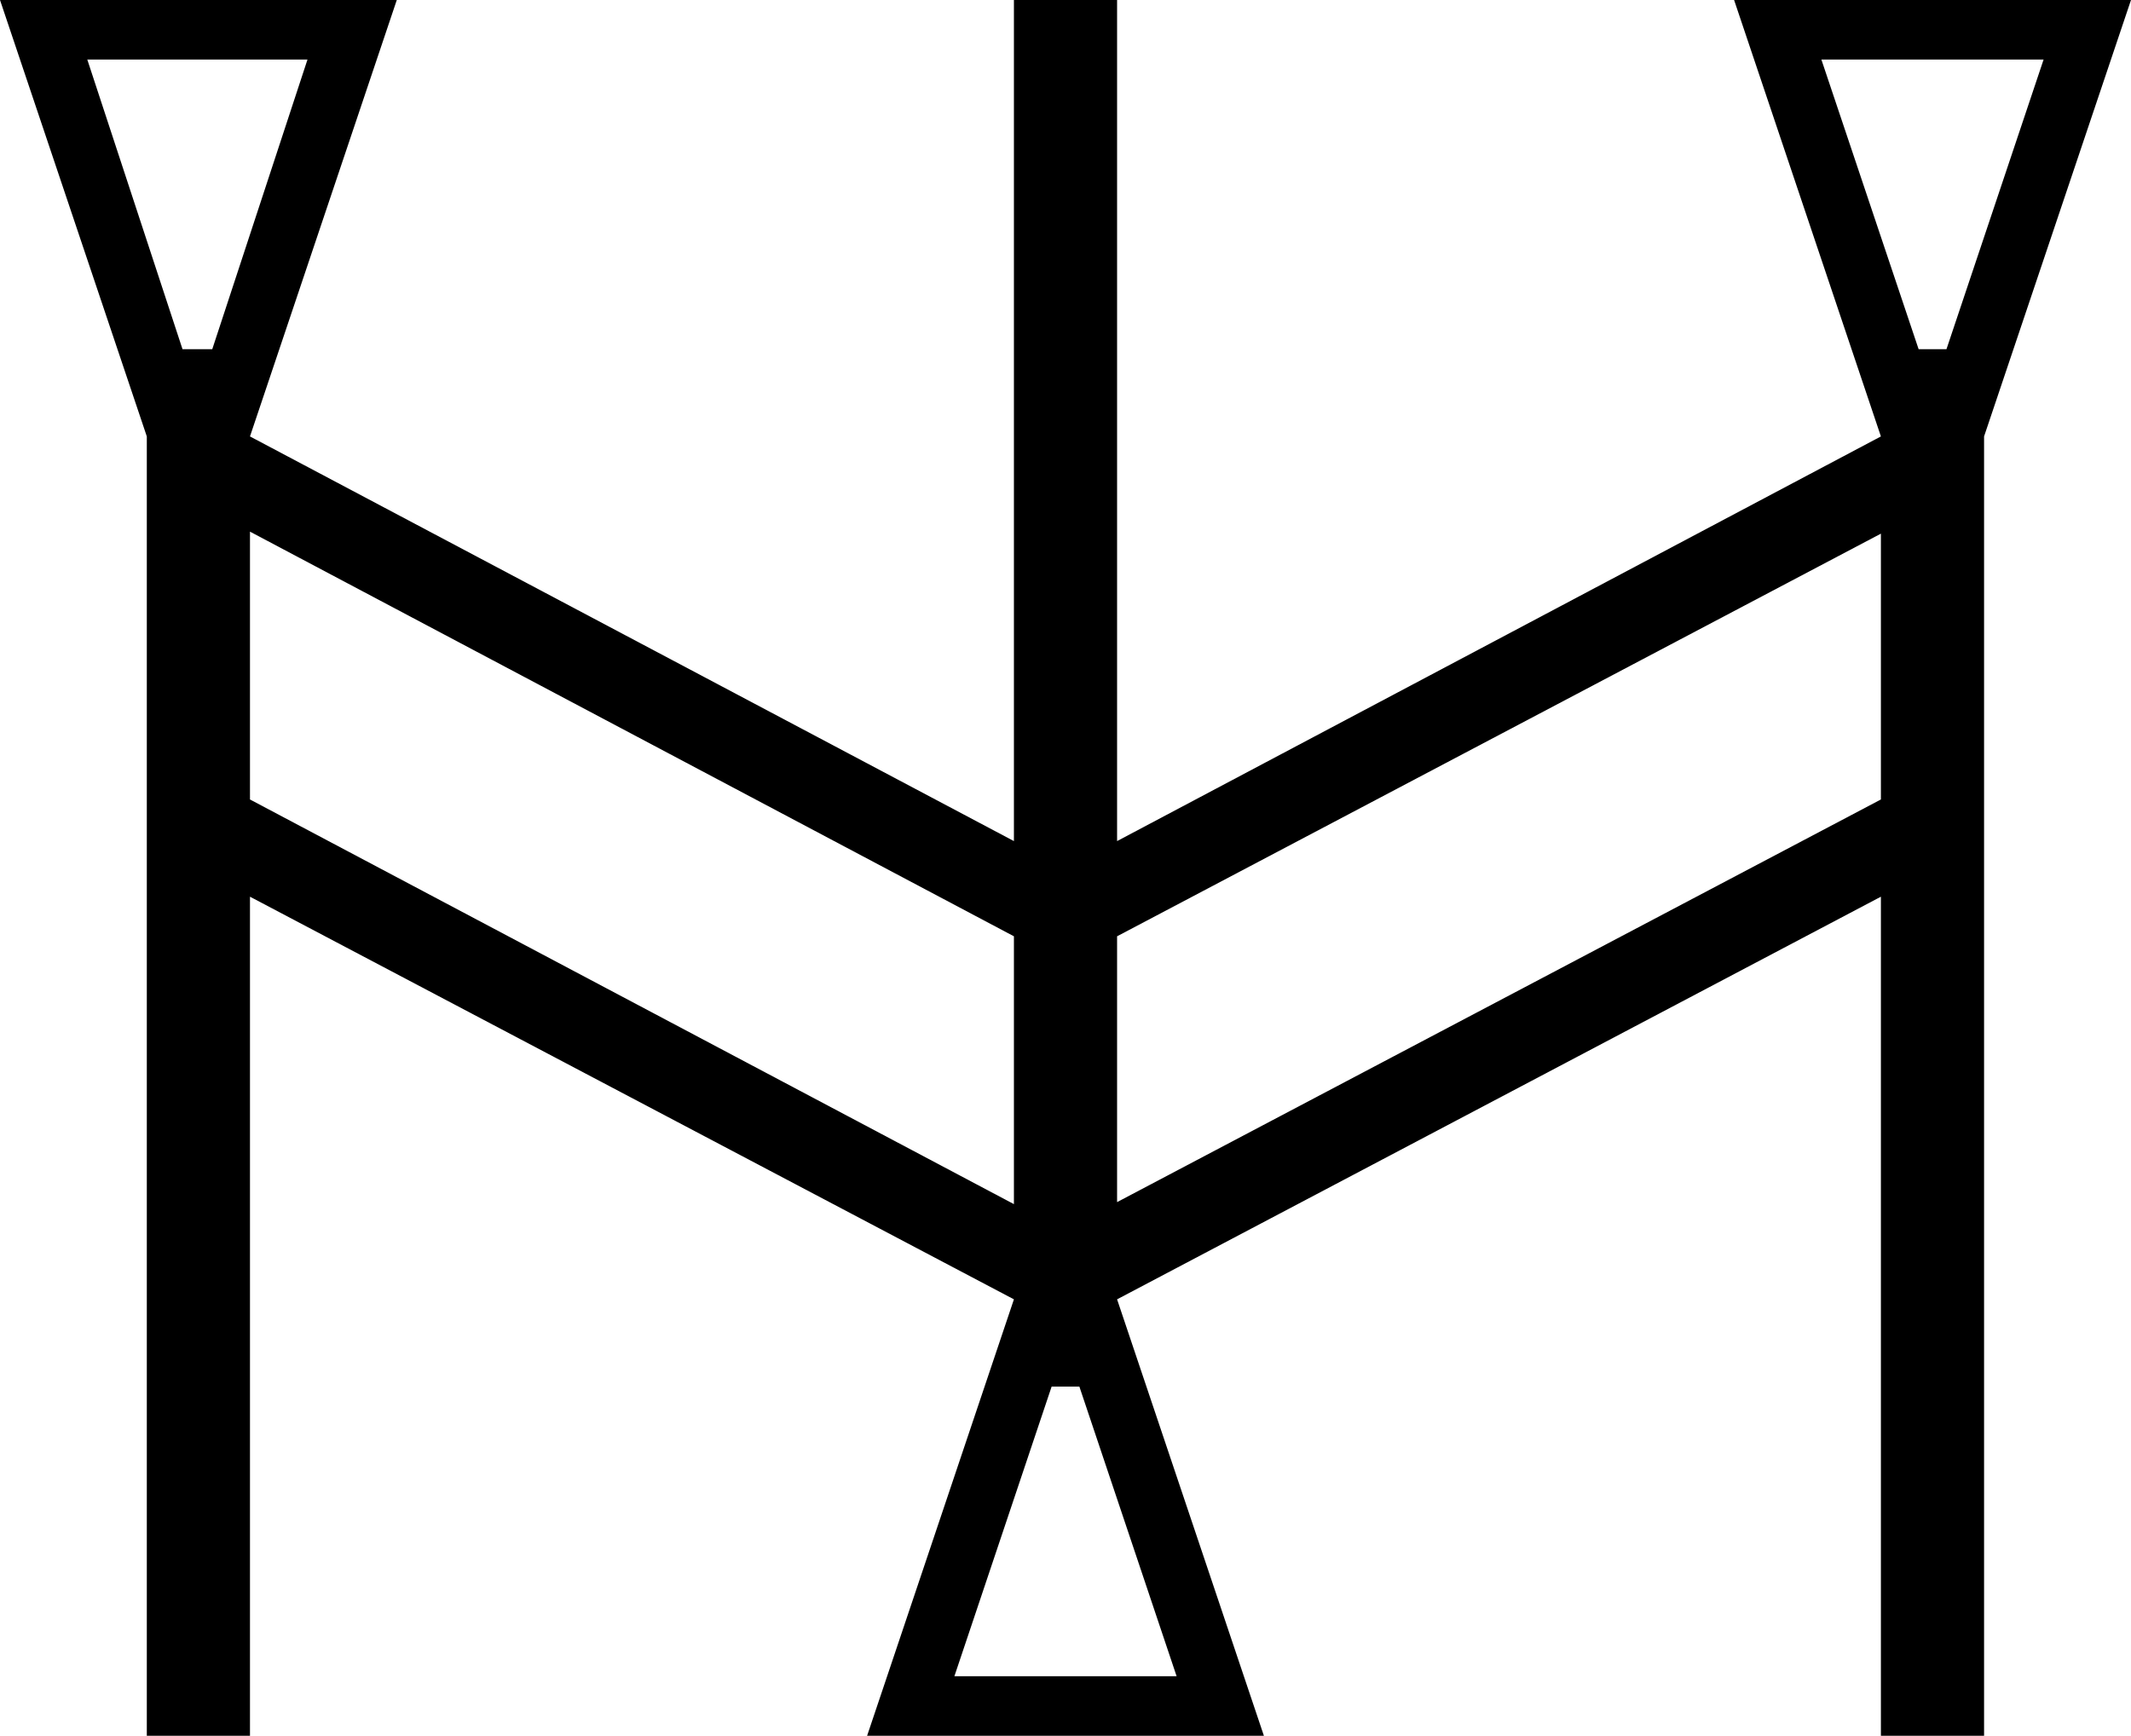 <?xml version='1.0' encoding ='UTF-8' standalone='yes'?>
<svg width='17.97' height='14.64' xmlns='http://www.w3.org/2000/svg' xmlns:xlink='http://www.w3.org/1999/xlink' xmlns:inkscape='http://www.inkscape.org/namespaces/inkscape'>
<path style='fill:#000000; stroke:none' d=' M 1.79 2.945  L 2.593 0.502  L 0.736 0.502  L 1.539 2.945  L 1.79 2.945  Z  M 16.414 2.945  L 17.233 0.502  L 15.359 0.502  L 16.179 2.945  L 16.414 2.945  Z  M 8.868 11.695  L 8.048 14.138  L 9.922 14.138  L 9.102 11.695  L 8.868 11.695  Z  M 15.861 6.743  L 15.861 4.501  L 9.42 7.897  L 9.42 10.139  L 15.861 6.743  Z  M 2.108 7.563  L 2.108 14.64  L 1.238 14.64  L 1.238 3.681  L 0 0  L 3.346 0  L 2.108 3.681  L 8.55 7.094  L 8.55 0  L 9.42 0  L 9.42 7.094  L 15.861 3.681  L 14.623 0  L 17.97 0  L 16.731 3.681  L 16.731 14.64  L 15.861 14.64  L 15.861 7.563  L 9.42 10.959  L 10.658 14.64  L 7.312 14.64  L 8.55 10.959  L 2.108 7.563  Z  M 8.55 10.156  L 8.55 7.897  L 2.108 4.484  L 2.108 6.743  L 8.55 10.156  Z '/></svg>
